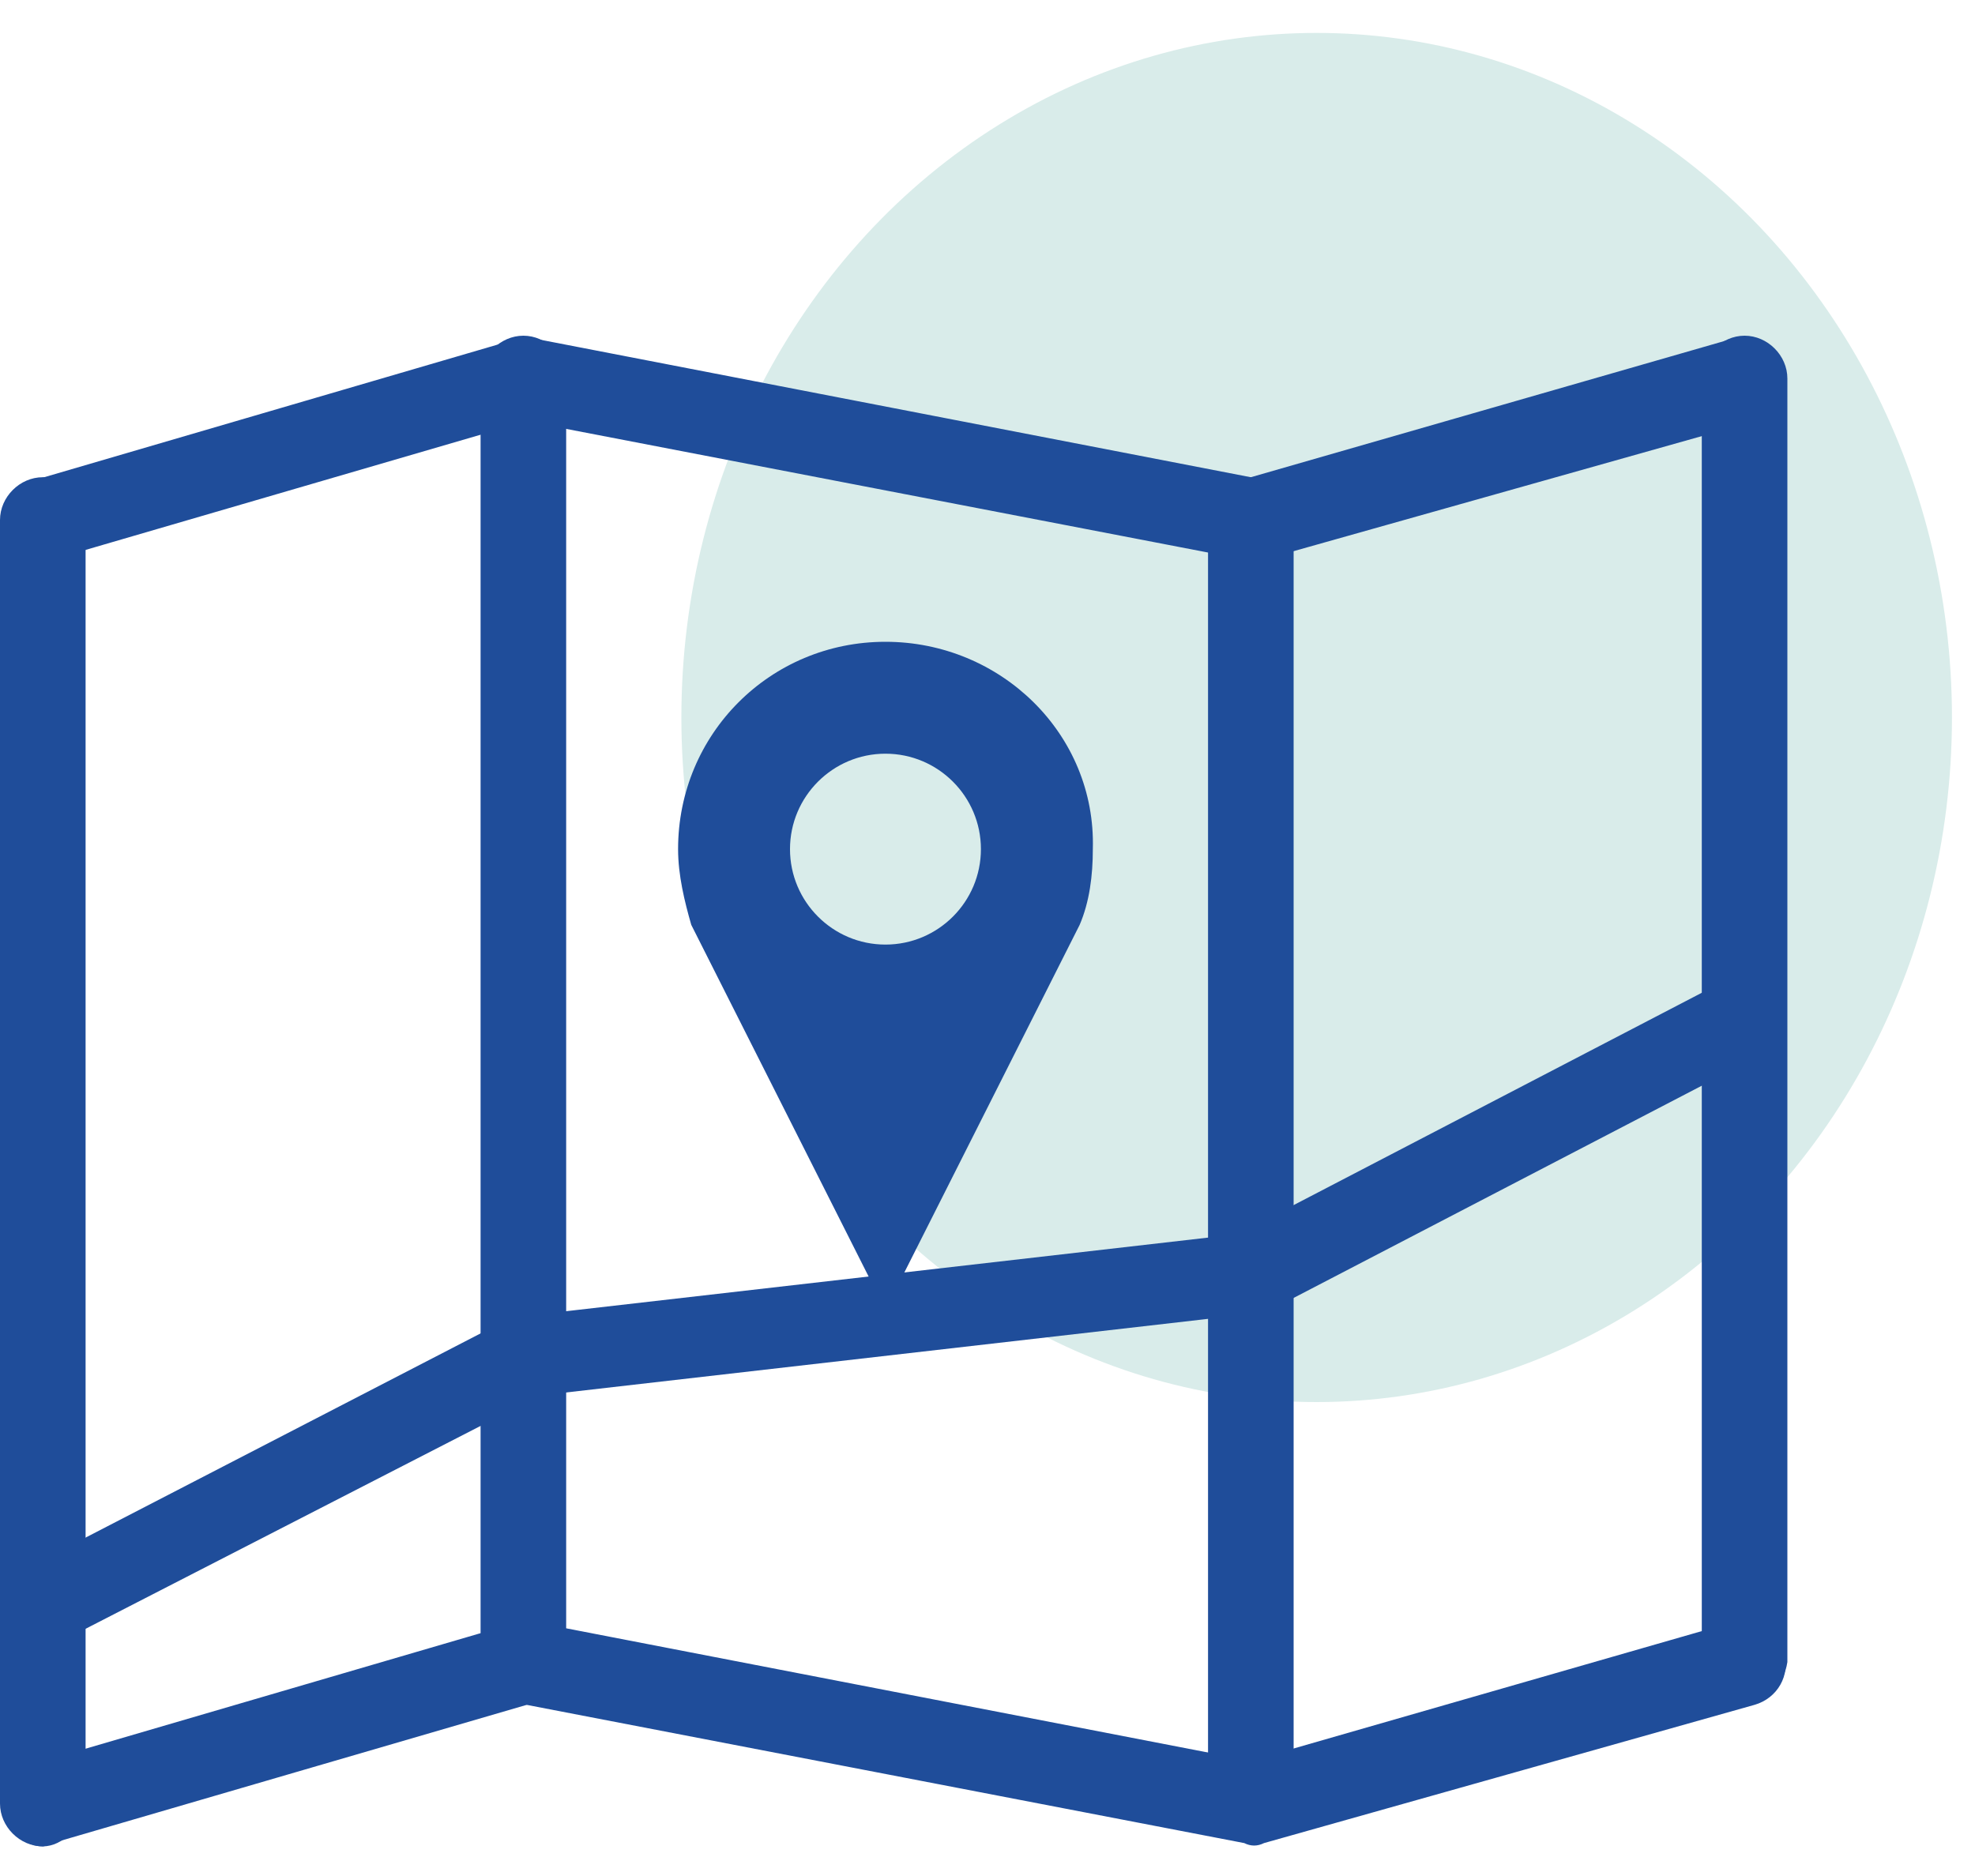 <?xml version="1.0" encoding="utf-8"?>
<!-- Generator: Adobe Illustrator 18.0.0, SVG Export Plug-In . SVG Version: 6.00 Build 0)  -->
<!DOCTYPE svg PUBLIC "-//W3C//DTD SVG 1.1//EN" "http://www.w3.org/Graphics/SVG/1.1/DTD/svg11.dtd">
<svg version="1.1" id="Capa_1" xmlns="http://www.w3.org/2000/svg" xmlns:xlink="http://www.w3.org/1999/xlink" x="0px" y="0px"
	 viewBox="0 0 60 57" enable-background="new 0 0 60 57" xml:space="preserve">
<g>
	<ellipse fill="#D9ECEA" cx="40" cy="21.8" rx="19.3" ry="20.8"/>
	<g>
		<g>
			<path fill="#1F4D9A" d="M26.9,19.5c-3.5,0-6.3,2.8-6.3,6.3c0,0.8,0.2,1.6,0.4,2.3l5.9,11.7l5.9-11.7c0.3-0.7,0.4-1.5,0.4-2.3
				C33.3,22.3,30.4,19.5,26.9,19.5z M26.9,28.7c-1.6,0-2.9-1.3-2.9-2.9c0-1.6,1.3-2.9,2.9-2.9c1.6,0,2.9,1.3,2.9,2.9
				C29.8,27.4,28.5,28.7,26.9,28.7z"/>
		</g>
		<g>
			<path fill="#1F4D9A" d="M1.3,17.1c-0.5,0-1-0.4-1.2-0.9c-0.2-0.7,0.2-1.4,0.9-1.6l14.7-4.3c0.2-0.1,0.4-0.1,0.6,0L38,14.5
				l14.6-4.2c0.7-0.2,1.4,0.2,1.6,0.9c0.2,0.7-0.2,1.4-0.9,1.6L38.4,17c-0.2,0.1-0.4,0.1-0.6,0L16,12.8L1.6,17
				C1.5,17.1,1.4,17.1,1.3,17.1z"/>
		</g>
		<g>
			<path fill="#1F4D9A" d="M1.3,56.1c-0.5,0-1-0.4-1.2-0.9c-0.2-0.7,0.2-1.4,0.9-1.6l14.7-4.3c0.2-0.1,0.4-0.1,0.6,0L38,53.5
				l14.6-4.2c0.7-0.2,1.4,0.2,1.6,0.9c0.2,0.7-0.2,1.4-0.9,1.6L38.4,56c-0.2,0.1-0.4,0.1-0.6,0L16,51.8L1.6,56
				C1.5,56,1.4,56.1,1.3,56.1z"/>
		</g>
		<g>
			<path fill="#1F4D9A" d="M1.3,56.1c-0.7,0-1.3-0.6-1.3-1.3v-39c0-0.7,0.6-1.3,1.3-1.3c0.7,0,1.3,0.6,1.3,1.3v39
				C2.5,55.5,1.9,56.1,1.3,56.1z"/>
		</g>
		<g>
			<path fill="#1F4D9A" d="M15.9,51.8c-0.7,0-1.3-0.6-1.3-1.3v-39c0-0.7,0.6-1.3,1.3-1.3c0.7,0,1.3,0.6,1.3,1.3v39
				C17.2,51.2,16.6,51.8,15.9,51.8z"/>
		</g>
		<g>
			<path fill="#1F4D9A" d="M38,56c-0.7,0-1.3-0.6-1.3-1.3V15.8c0-0.7,0.6-1.3,1.3-1.3c0.7,0,1.3,0.6,1.3,1.3v38.9
				C39.2,55.4,38.7,56,38,56z"/>
		</g>
		<g>
			<path fill="#1F4D9A" d="M53,51.8c-0.7,0-1.3-0.6-1.3-1.3v-39c0-0.7,0.6-1.3,1.3-1.3c0.7,0,1.3,0.6,1.3,1.3v39
				C54.2,51.2,53.6,51.8,53,51.8z"/>
		</g>
		<g>
			<path fill="#1F4D9A" d="M1.3,50.1c-0.5,0-0.9-0.2-1.1-0.7c-0.3-0.6-0.1-1.4,0.5-1.7l14.7-7.6c0.1-0.1,0.3-0.1,0.4-0.1l21.8-2.5
				l14.8-7.7c0.6-0.3,1.4-0.1,1.7,0.5c0.3,0.6,0.1,1.4-0.5,1.7l-15,7.8c-0.1,0.1-0.3,0.1-0.4,0.1l-21.8,2.5L1.8,49.9
				C1.6,50,1.4,50.1,1.3,50.1z"/>
		</g>
	</g>
</g>
</svg>
